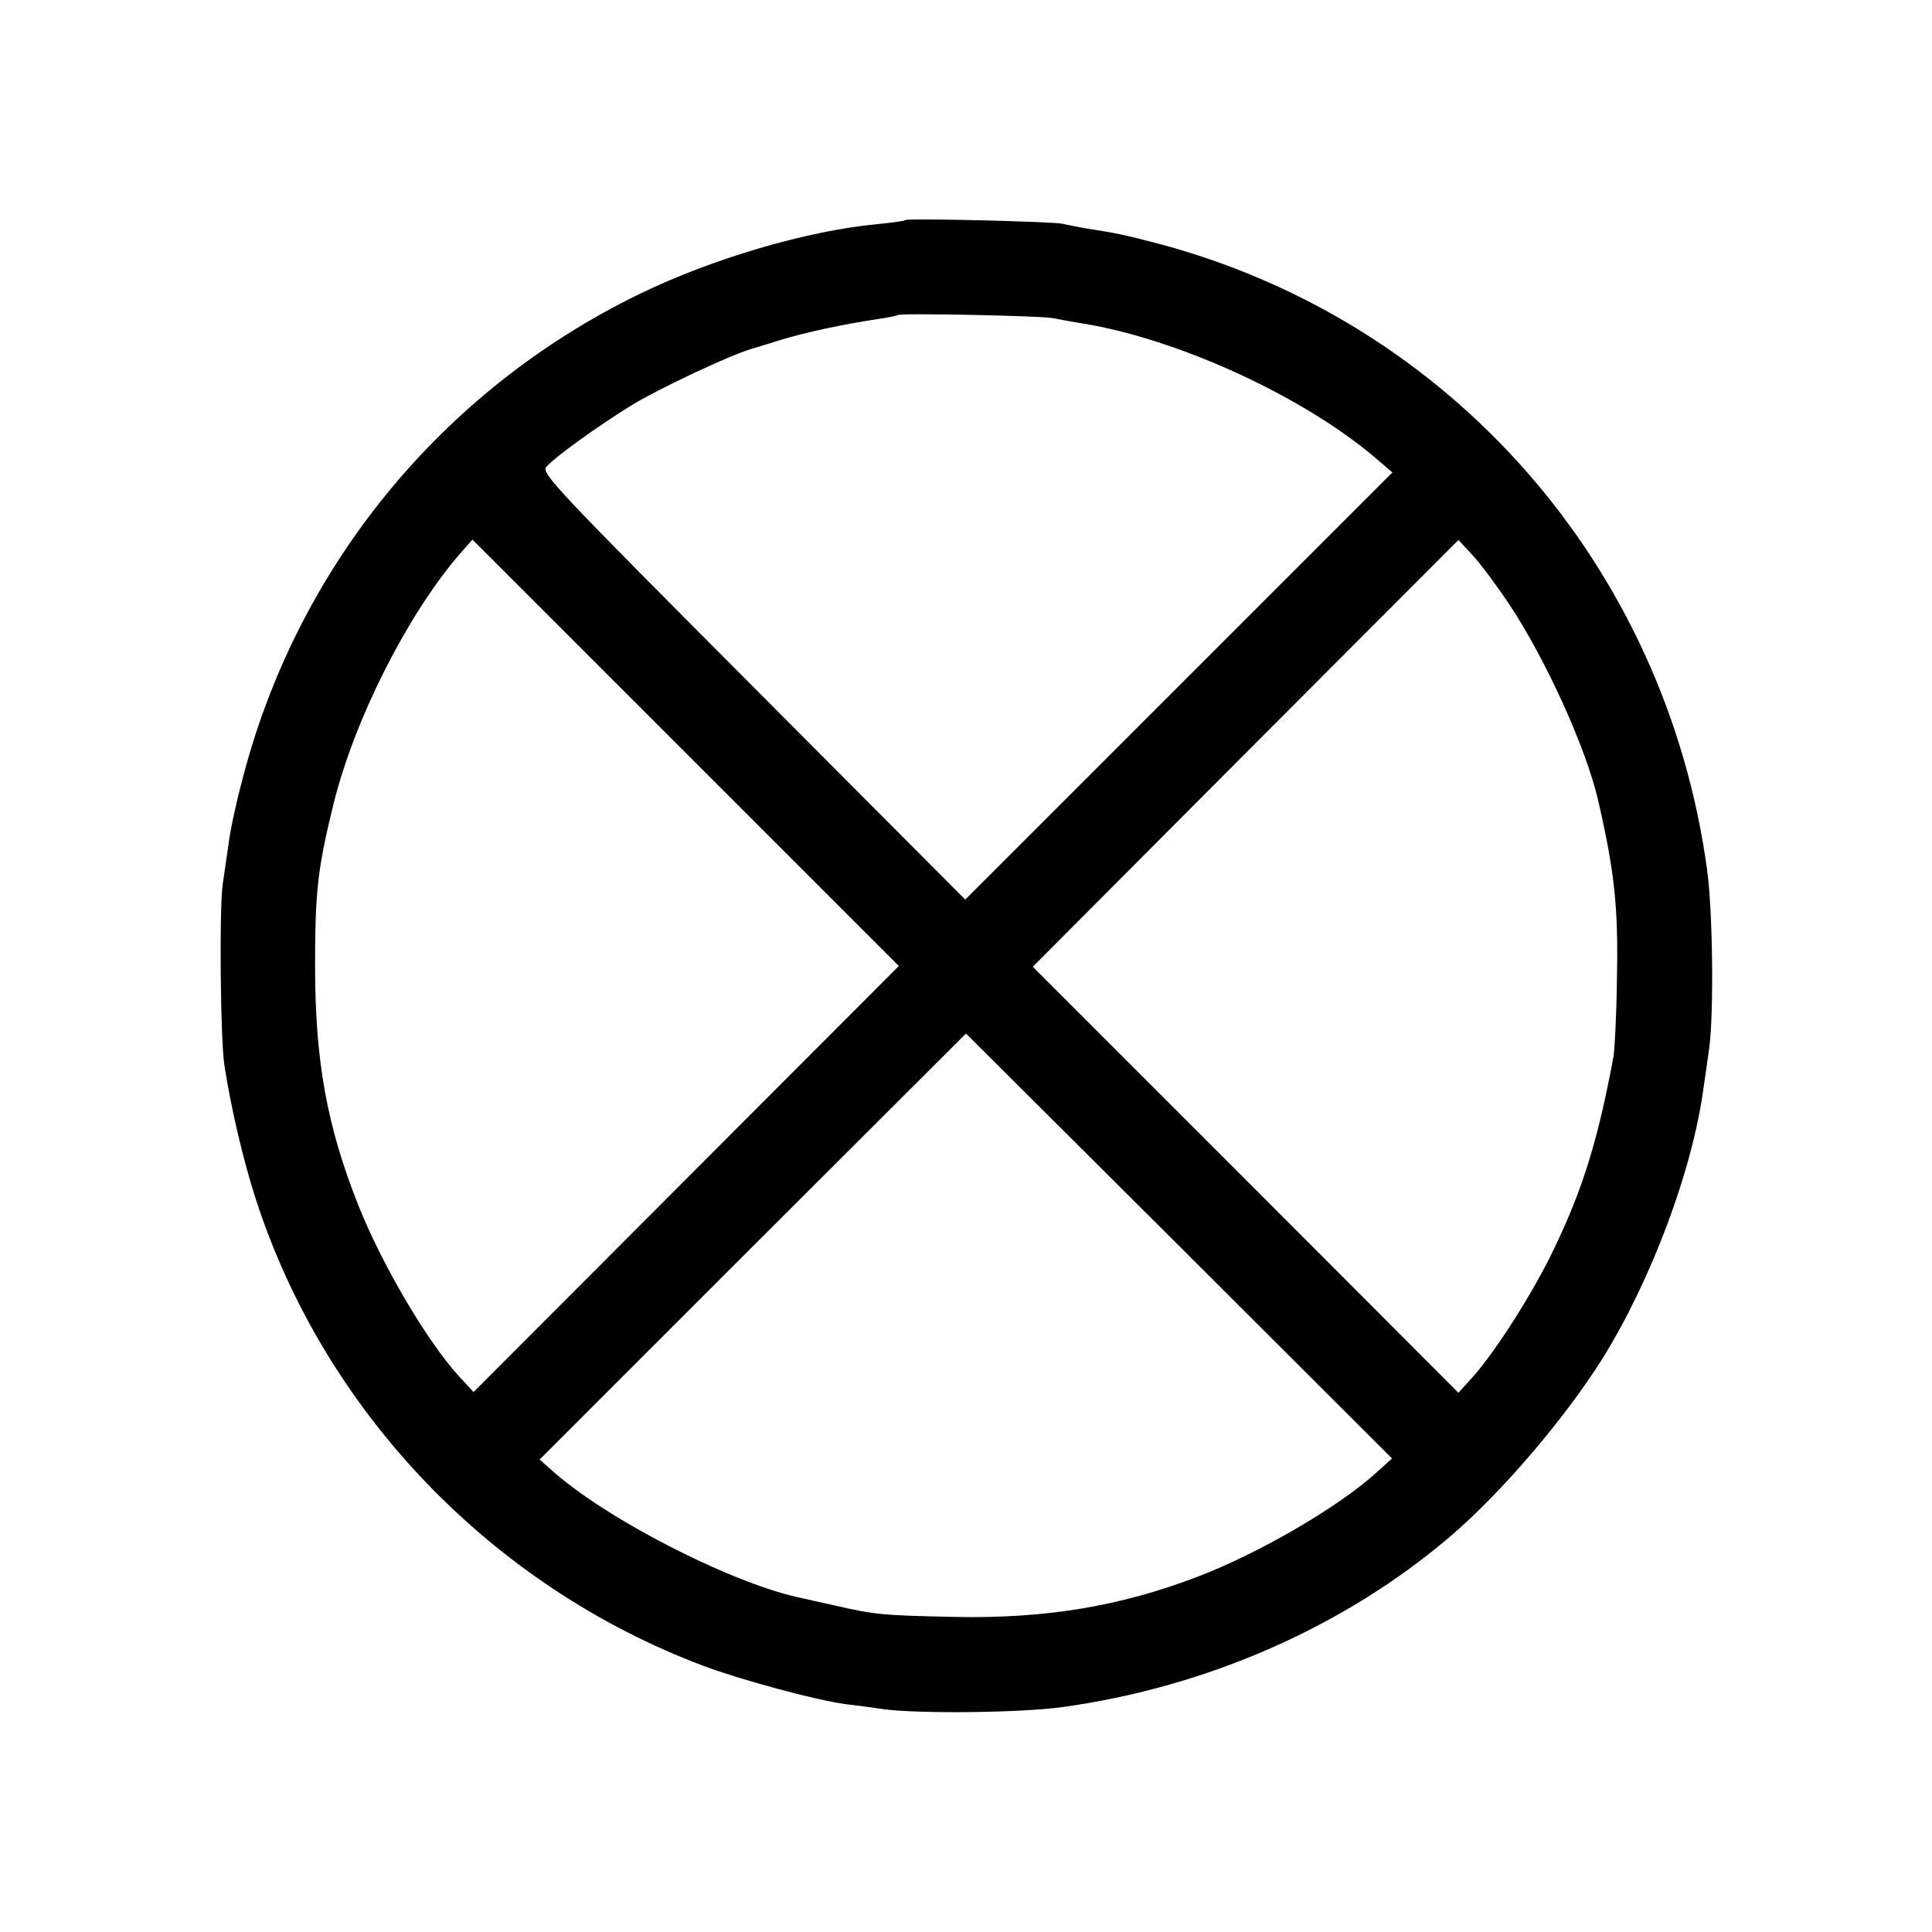 <?xml version="1.0" standalone="no"?>
<!DOCTYPE svg PUBLIC "-//W3C//DTD SVG 20010904//EN"
 "http://www.w3.org/TR/2001/REC-SVG-20010904/DTD/svg10.dtd">
<svg version="1.0" xmlns="http://www.w3.org/2000/svg"
 width="512pt" height="512pt" viewBox="0 0 512 512"
 preserveAspectRatio="xMidYMid meet">
<g transform="translate(0,512) scale(0.1,-0.1)"
fill="#000000" stroke="none">
<path d="M2400 4537 c-3 -3 -36 -7 -75 -11 -184 -17 -437 -91 -630 -185 -527
-256 -912 -729 -1055 -1296 -16 -60 -31 -132 -34 -160 -4 -27 -11 -77 -16
-110 -9 -64 -6 -414 5 -480 17 -111 50 -251 82 -350 182 -566 626 -1029 1188
-1240 102 -38 295 -90 375 -101 25 -3 72 -9 105 -14 97 -12 362 -9 470 6 385
53 749 214 1028 452 137 117 304 313 404 472 129 208 239 500 268 720 4 25 10
72 15 105 12 96 9 361 -6 470 -110 806 -681 1455 -1457 1660 -89 23 -106 27
-191 40 -21 4 -48 9 -60 12 -26 6 -410 15 -416 10z m390 -260 c14 -3 43 -8 65
-12 256 -38 597 -193 793 -361 l42 -36 -566 -566 -566 -566 -563 565 c-528
530 -561 565 -547 582 25 28 138 109 229 165 71 43 256 130 313 147 3 1 38 11
78 24 70 21 167 42 262 56 25 4 47 8 49 10 5 6 383 -2 411 -8z m-972 -2282
l-563 -564 -38 41 c-85 93 -204 295 -267 453 -84 211 -115 385 -115 635 0 199
7 259 49 430 55 222 193 496 331 658 l37 42 565 -565 565 -565 -564 -565z
m2184 1520 c95 -144 201 -377 233 -515 44 -191 54 -285 50 -475 -1 -93 -6
-186 -9 -205 -41 -219 -80 -348 -157 -508 -55 -116 -154 -271 -215 -340 l-39
-43 -564 565 -564 564 564 566 564 565 39 -42 c21 -23 65 -82 98 -132z m-355
-2298 c-100 -91 -310 -213 -472 -275 -206 -79 -405 -112 -645 -107 -190 4
-212 6 -312 29 -36 8 -77 17 -89 20 -175 34 -505 200 -657 331 l-42 37 565
565 565 564 565 -563 564 -563 -42 -38z"/>
</g>
</svg>
